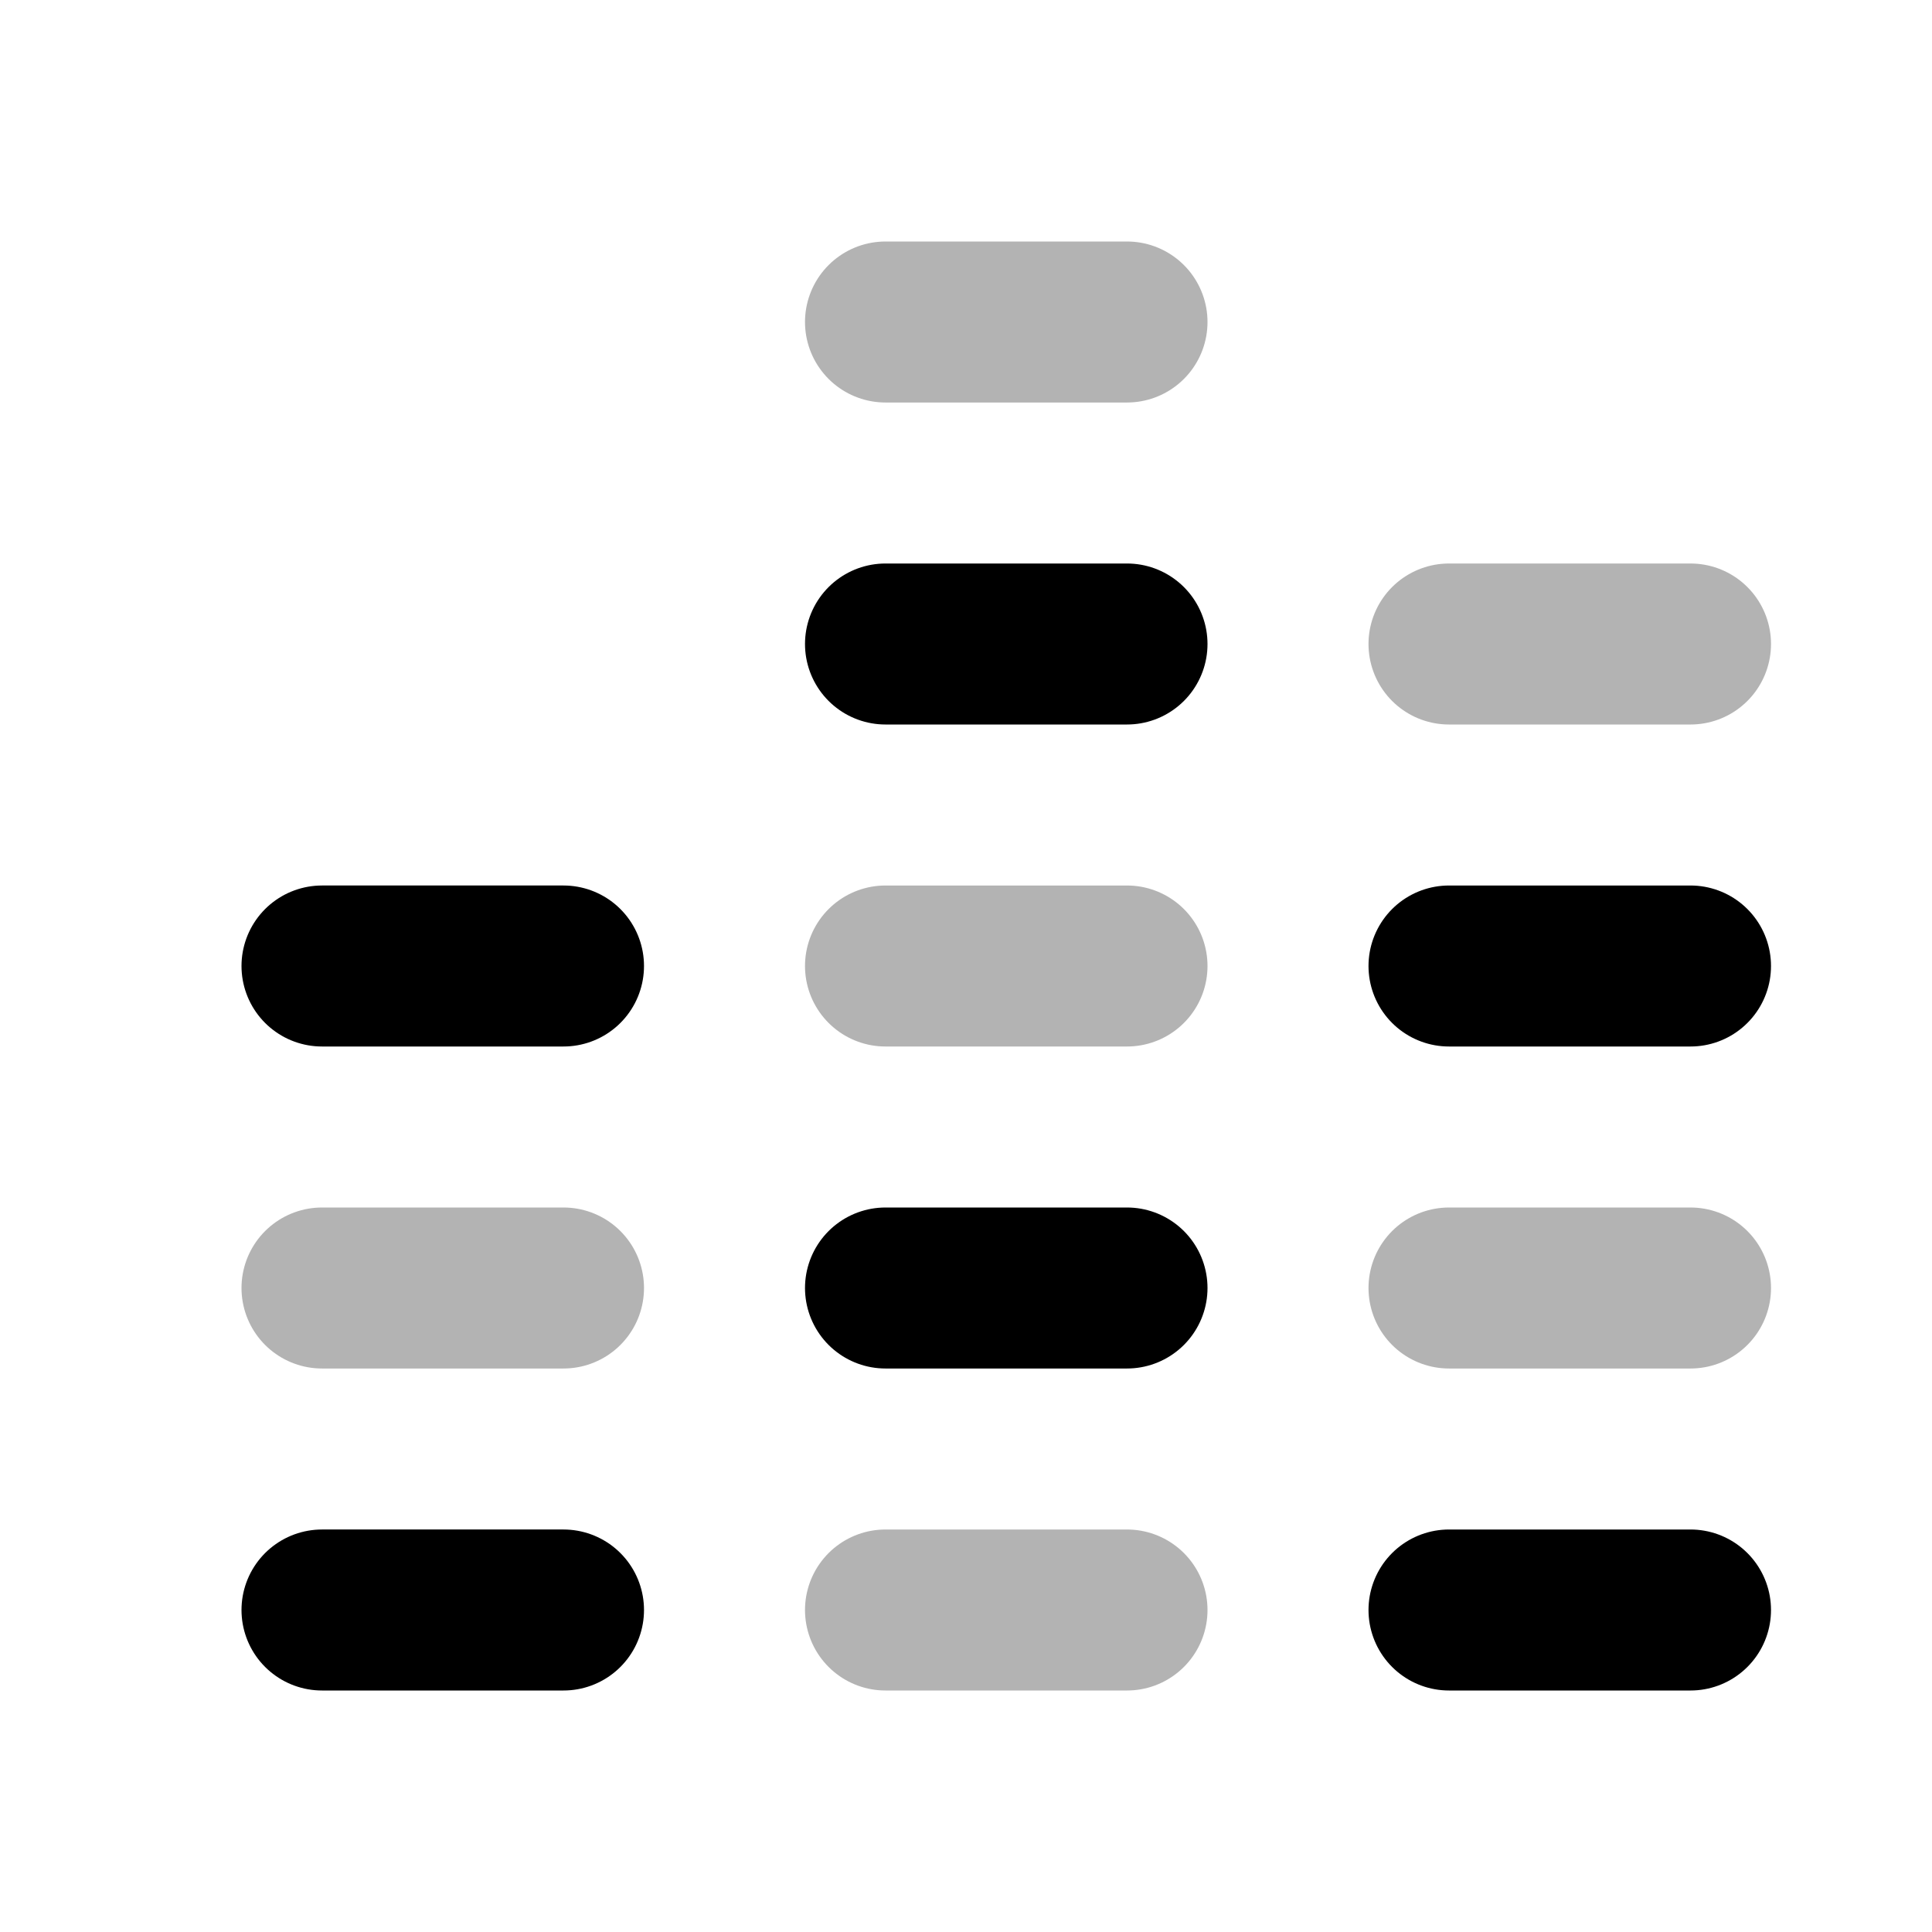 <svg xmlns="http://www.w3.org/2000/svg" width="24" height="24" viewbox="0 0 24 24" fill="none">
    <path stroke="currentColor" stroke-linecap="round" stroke-width="2" d="M4 20h3m-3-8h3m4 4h3m-3-8h3m4 12h3m-3-8h3"/>
    <path stroke="currentColor" stroke-linecap="round" stroke-width="2" d="M4 16h3m4 4h3m-3-8h3m-3-8h3m4 12h3m-3-8h3" opacity=".3"/>
</svg>